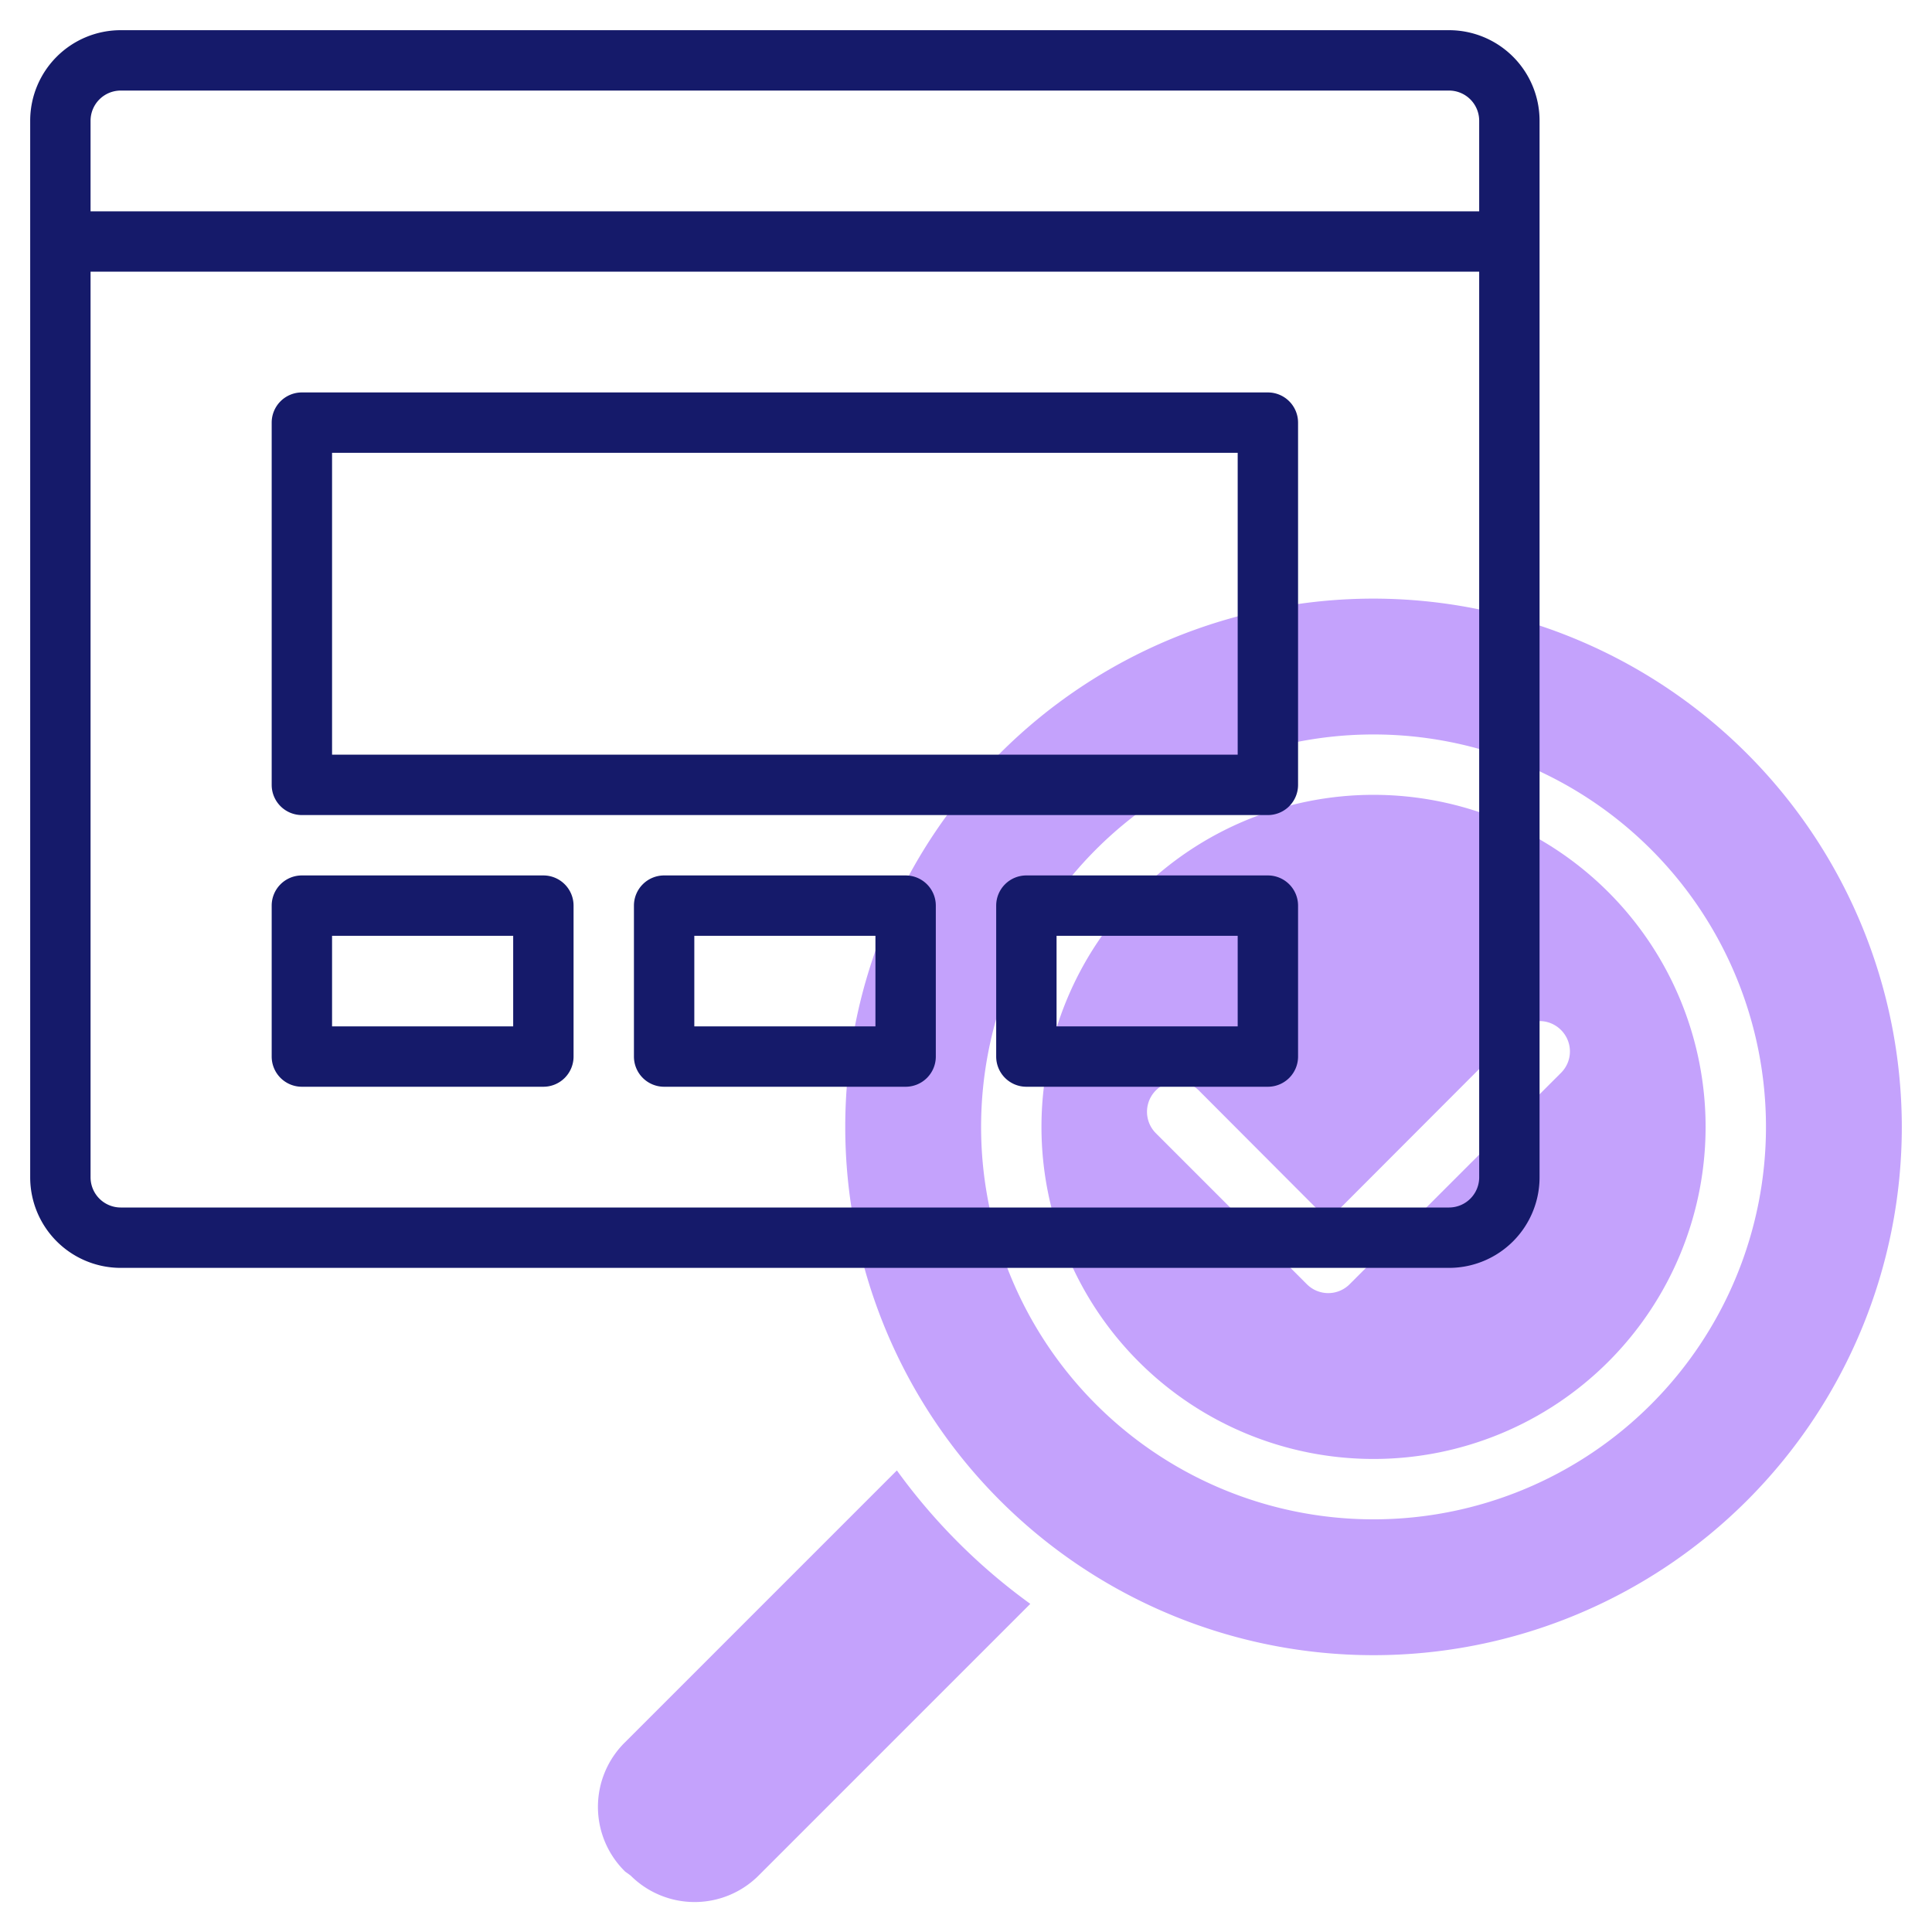 <svg height="512" viewBox="0 0 64 64" width="512" xmlns="http://www.w3.org/2000/svg"><g id="Line"><path d="m20.71 57.71 9-9a19.72 19.72 0 0 0 4.42 4.42l-9 9a3 3 0 0 1 -4.24 0l-.18-.13a3 3 0 0 1 0-4.29zm42.29-20.38a17.5 17.5 0 1 1 -17.5-17.5 17.52 17.52 0 0 1 17.5 17.5zm-4.5 0a13 13 0 1 0 -13 13 13 13 0 0 0 13-13zm-2 0a11 11 0 1 1 -11-11 11 11 0 0 1 11 11zm-4.79-3.21a1 1 0 0 0 -1.42 0l-6.29 6.3-4.29-4.3a1 1 0 0 0 -1.42 1.42l5 5a1 1 0 0 0 1.42 0l7-7a1 1 0 0 0 0-1.42z" fill="#c4a2fc"/><path d="m48 1h-44a3 3 0 0 0 -3 3v35a3 3 0 0 0 3 3h44a3 3 0 0 0 3-3v-35a3 3 0 0 0 -3-3zm-44 2h44a1 1 0 0 1 1 1v3h-46v-3a1 1 0 0 1 1-1zm44 37h-44a1 1 0 0 1 -1-1v-30h46v30a1 1 0 0 1 -1 1zm-6-27h-32a1 1 0 0 0 -1 1v12a1 1 0 0 0 1 1h32a1 1 0 0 0 1-1v-12a1 1 0 0 0 -1-1zm-1 12h-30v-10h30zm-23 4h-8a1 1 0 0 0 -1 1v5a1 1 0 0 0 1 1h8a1 1 0 0 0 1-1v-5a1 1 0 0 0 -1-1zm-1 5h-6v-3h6zm13-5h-8a1 1 0 0 0 -1 1v5a1 1 0 0 0 1 1h8a1 1 0 0 0 1-1v-5a1 1 0 0 0 -1-1zm-1 5h-6v-3h6zm13-5h-8a1 1 0 0 0 -1 1v5a1 1 0 0 0 1 1h8a1 1 0 0 0 1-1v-5a1 1 0 0 0 -1-1zm-1 5h-6v-3h6z" fill="#151a6a"/></g></svg>